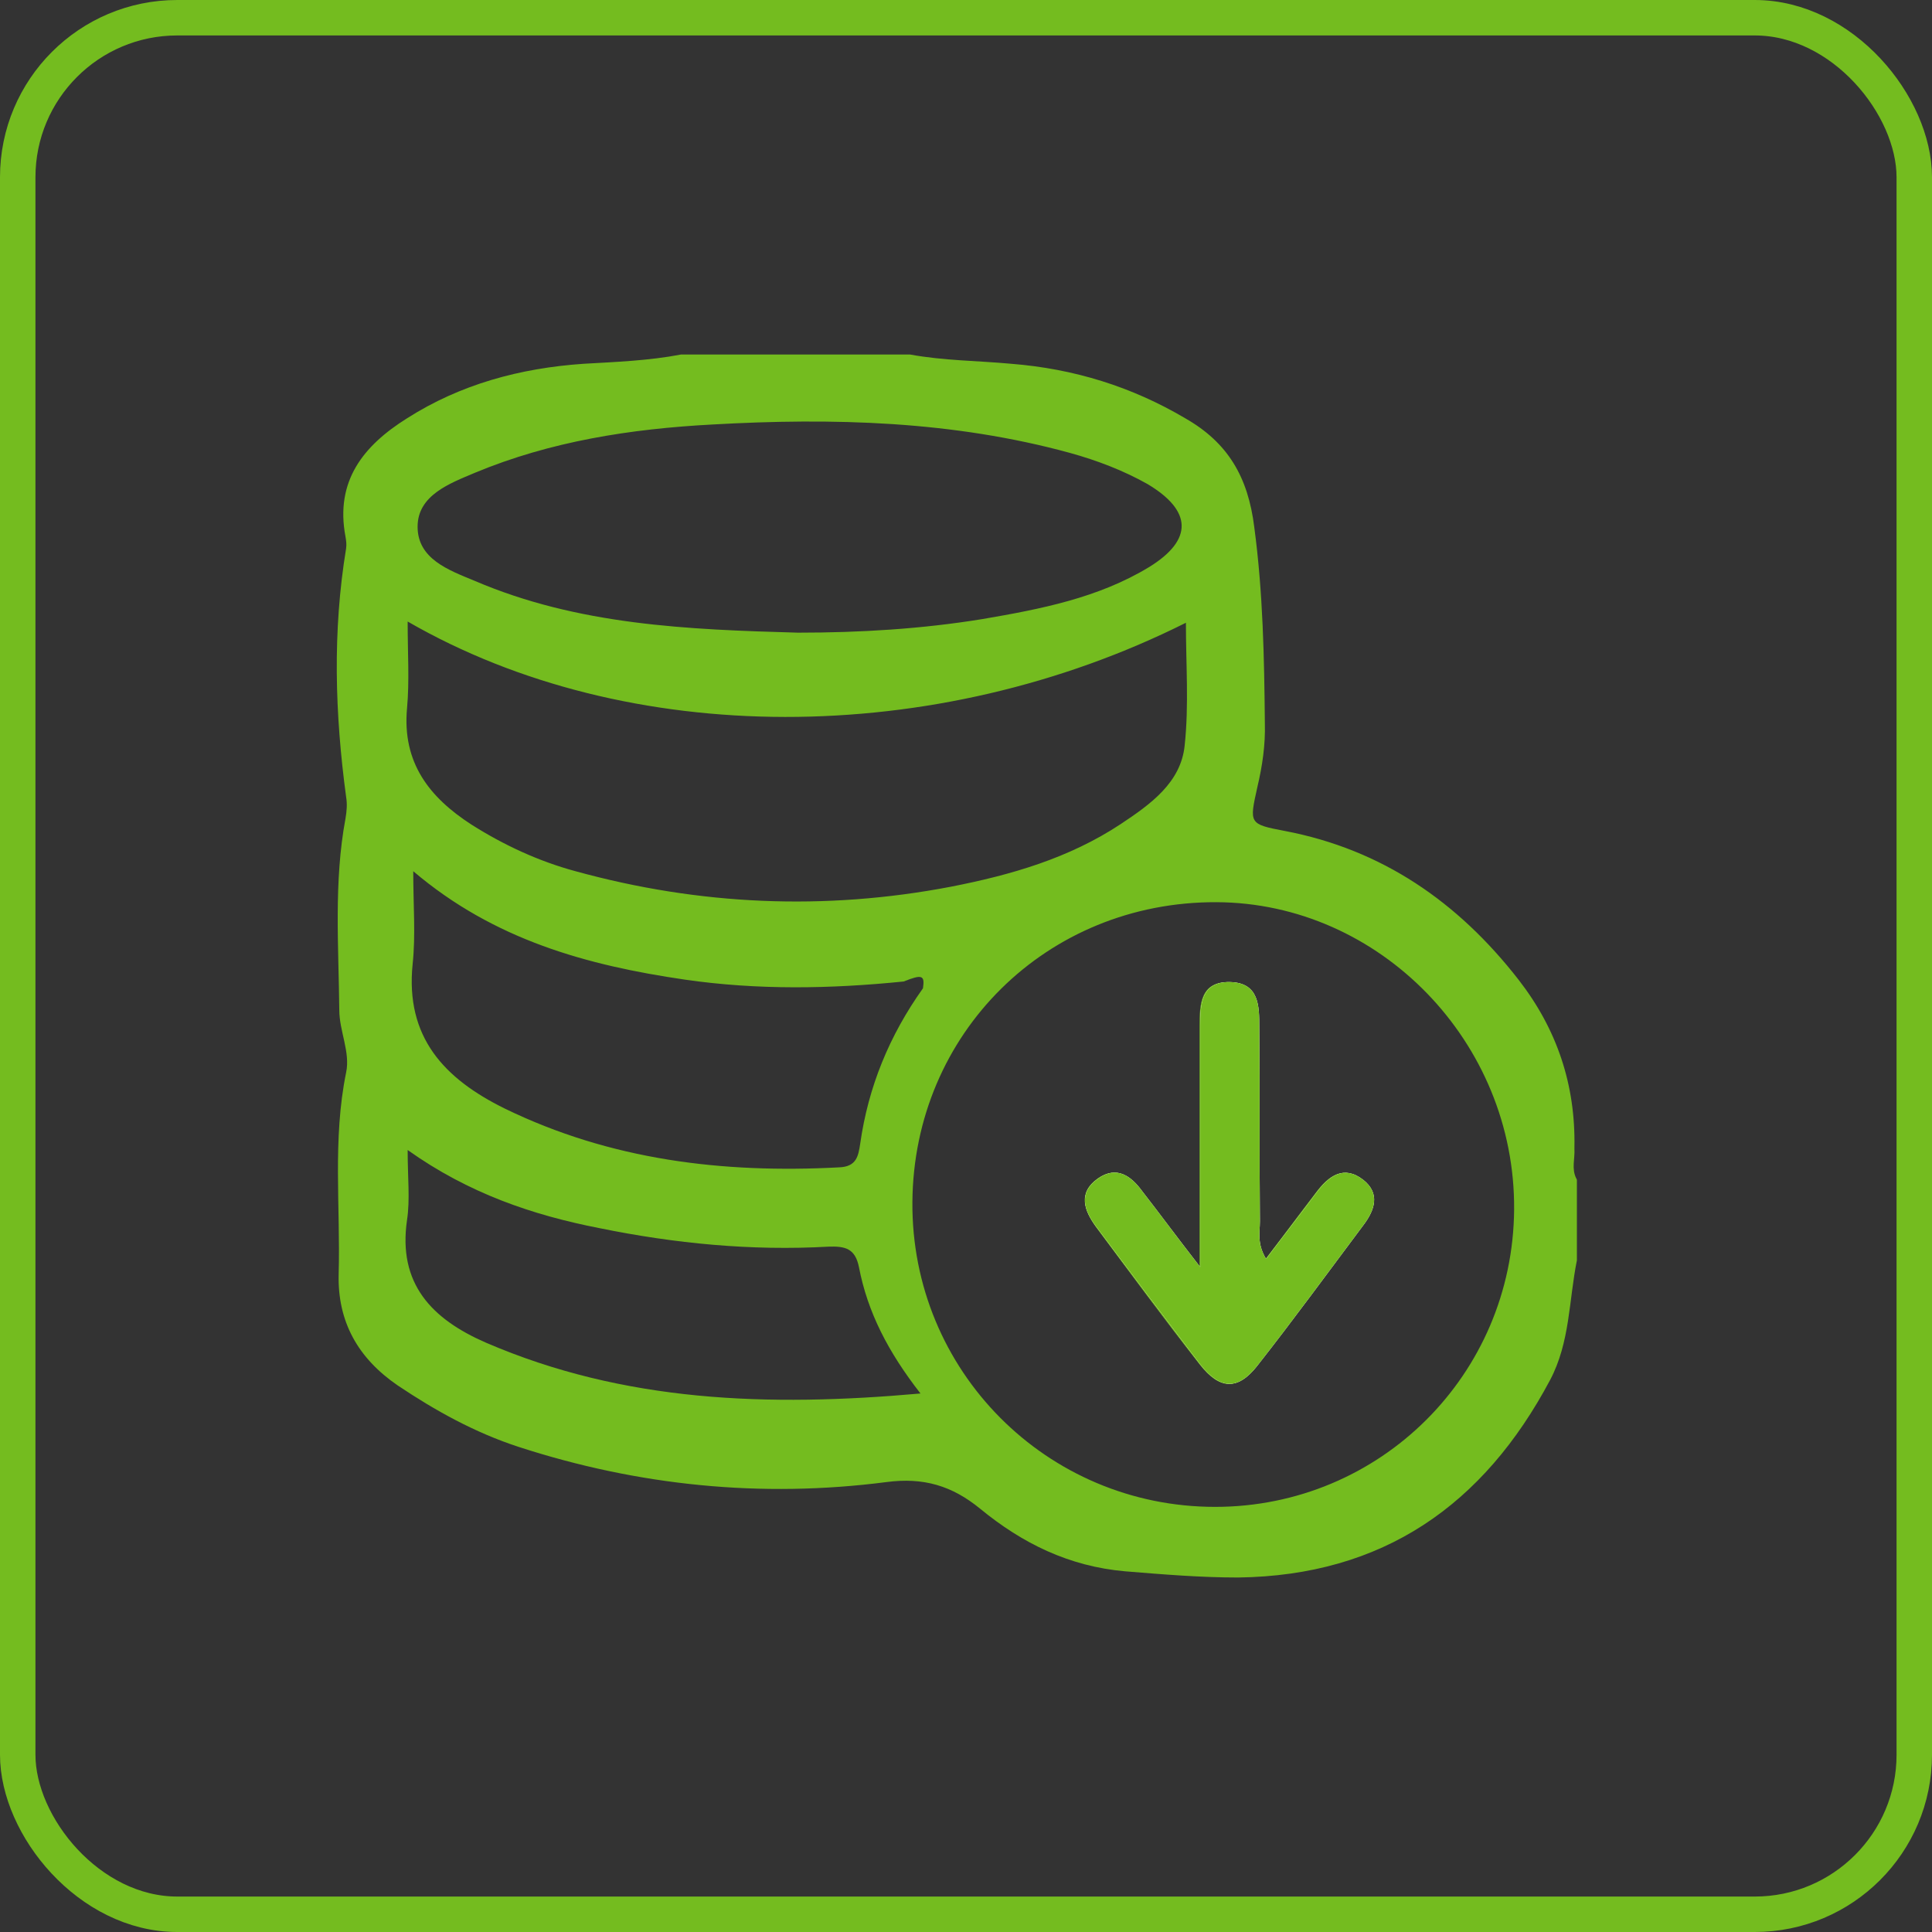 <svg width="109" height="109" viewBox="0 0 109 109" fill="none" xmlns="http://www.w3.org/2000/svg">
<rect x="0" y="0" width="109" height="109" fill="#333333" stroke="none"/>
<rect x="1" y="1" width="107" height="107" rx="9" stroke="#74BC1F" stroke-width="2"/>
<g clip-path="url(#clip0_9833_30992)">
<path d="M76.865 66.557C75.778 65.719 74.937 66.348 74.235 67.291C73.323 68.48 72.447 69.668 71.395 71.032C70.868 70.158 71.044 69.528 71.044 68.899C71.009 65.264 71.044 61.629 71.009 57.959C71.009 56.77 71.009 55.442 69.361 55.407C67.712 55.372 67.677 56.665 67.677 57.889V71.486C66.38 69.773 65.398 68.515 64.416 67.222C63.749 66.348 62.978 65.753 61.926 66.487C60.803 67.291 61.154 68.27 61.82 69.214C63.749 71.801 65.678 74.422 67.677 76.974C68.799 78.407 69.816 78.477 70.904 77.044C72.938 74.422 74.902 71.766 76.865 69.144C77.567 68.27 77.883 67.326 76.865 66.557ZM76.865 66.557C75.778 65.719 74.937 66.348 74.235 67.291C73.323 68.48 72.447 69.668 71.395 71.032C70.868 70.158 71.044 69.528 71.044 68.899C71.009 65.264 71.044 61.629 71.009 57.959C71.009 56.77 71.009 55.442 69.361 55.407C67.712 55.372 67.677 56.665 67.677 57.889V71.486C66.38 69.773 65.398 68.515 64.416 67.222C63.749 66.348 62.978 65.753 61.926 66.487C60.803 67.291 61.154 68.27 61.82 69.214C63.749 71.801 65.678 74.422 67.677 76.974C68.799 78.407 69.816 78.477 70.904 77.044C72.938 74.422 74.902 71.766 76.865 69.144C77.567 68.27 77.883 67.326 76.865 66.557ZM76.865 66.557C75.778 65.719 74.937 66.348 74.235 67.291C73.323 68.48 72.447 69.668 71.395 71.032C70.868 70.158 71.044 69.528 71.044 68.899C71.009 65.264 71.044 61.629 71.009 57.959C71.009 56.77 71.009 55.442 69.361 55.407C67.712 55.372 67.677 56.665 67.677 57.889V71.486C66.38 69.773 65.398 68.515 64.416 67.222C63.749 66.348 62.978 65.753 61.926 66.487C60.803 67.291 61.154 68.27 61.82 69.214C63.749 71.801 65.678 74.422 67.677 76.974C68.799 78.407 69.816 78.477 70.904 77.044C72.938 74.422 74.902 71.766 76.865 69.144C77.567 68.27 77.883 67.326 76.865 66.557ZM76.865 66.557C75.778 65.719 74.937 66.348 74.235 67.291C73.323 68.48 72.447 69.668 71.395 71.032C70.868 70.158 71.044 69.528 71.044 68.899C71.009 65.264 71.044 61.629 71.009 57.959C71.009 56.77 71.009 55.442 69.361 55.407C67.712 55.372 67.677 56.665 67.677 57.889V71.486C66.38 69.773 65.398 68.515 64.416 67.222C63.749 66.348 62.978 65.753 61.926 66.487C60.803 67.291 61.154 68.27 61.82 69.214C63.749 71.801 65.678 74.422 67.677 76.974C68.799 78.407 69.816 78.477 70.904 77.044C72.938 74.422 74.902 71.766 76.865 69.144C77.567 68.27 77.883 67.326 76.865 66.557ZM76.865 66.557C75.778 65.719 74.937 66.348 74.235 67.291C73.323 68.48 72.447 69.668 71.395 71.032C70.868 70.158 71.044 69.528 71.044 68.899C71.009 65.264 71.044 61.629 71.009 57.959C71.009 56.77 71.009 55.442 69.361 55.407C67.712 55.372 67.677 56.665 67.677 57.889V71.486C66.38 69.773 65.398 68.515 64.416 67.222C63.749 66.348 62.978 65.753 61.926 66.487C60.803 67.291 61.154 68.27 61.82 69.214C63.749 71.801 65.678 74.422 67.677 76.974C68.799 78.407 69.816 78.477 70.904 77.044C72.938 74.422 74.902 71.766 76.865 69.144C77.567 68.27 77.883 67.326 76.865 66.557Z" fill="#74BC1F"/>
<path d="M88.931 66.489C88.651 65.93 88.861 65.371 88.826 64.812C88.826 64.777 88.826 64.777 88.826 64.742C88.896 61.211 87.844 58.065 85.67 55.269C82.268 50.9 77.989 47.929 72.483 46.88C70.449 46.495 70.484 46.461 70.94 44.398C71.221 43.21 71.396 42.021 71.361 40.798C71.326 37.093 71.256 33.422 70.765 29.752C70.414 26.886 69.257 24.963 66.872 23.6C63.856 21.818 60.594 20.804 57.052 20.524C55.159 20.349 53.23 20.349 51.336 20H38.43C36.606 20.349 34.748 20.419 32.924 20.524C29.347 20.769 25.98 21.678 22.964 23.6C20.509 25.138 18.896 27.131 19.492 30.277C19.527 30.486 19.562 30.696 19.527 30.941C18.756 35.625 18.896 40.274 19.527 44.957C19.598 45.377 19.562 45.761 19.492 46.181C18.826 49.746 19.107 53.382 19.142 56.982C19.142 58.17 19.773 59.359 19.527 60.512C18.756 64.287 19.212 68.097 19.107 71.872C19.036 74.564 20.194 76.626 22.438 78.164C24.578 79.597 26.787 80.821 29.242 81.625C36.01 83.827 42.954 84.526 50.003 83.617C52.108 83.337 53.721 83.827 55.299 85.12C57.684 87.078 60.314 88.371 63.47 88.65C65.609 88.825 67.714 89 69.853 89C78.024 88.895 83.706 84.91 87.458 77.85C88.581 75.717 88.51 73.375 88.966 71.103V66.594C88.966 66.524 88.931 66.489 88.931 66.489ZM26.787 26.676C31.065 24.894 35.59 24.195 40.184 23.95C46.987 23.565 53.756 23.74 60.384 25.558C61.892 25.977 63.365 26.537 64.733 27.305C67.258 28.808 67.328 30.451 64.838 31.989C61.962 33.737 58.701 34.366 55.439 34.925C52.002 35.485 48.53 35.694 45.023 35.694C38.816 35.52 32.608 35.275 26.752 32.758C25.314 32.164 23.56 31.535 23.56 29.717C23.56 27.935 25.384 27.27 26.787 26.676ZM22.964 39.959C23.105 38.421 22.999 36.848 22.999 35.065C35.414 42.231 52.739 42.231 66.907 35.135C66.907 37.477 67.082 39.784 66.837 42.056C66.627 44.154 64.908 45.377 63.225 46.495C60.314 48.418 57.052 49.362 53.651 50.026C46.531 51.389 39.447 51.075 32.468 49.152C30.399 48.593 28.435 47.684 26.611 46.53C24.227 44.992 22.684 43.035 22.964 39.959ZM23.315 49.152C27.874 53.032 33.135 54.465 38.641 55.269C42.744 55.863 46.847 55.793 50.985 55.374C52.037 54.954 52.178 55.024 52.072 55.758C50.179 58.415 48.986 61.316 48.53 64.532C48.425 65.231 48.32 65.825 47.338 65.86C40.745 66.21 34.432 65.441 28.47 62.539C25.068 60.862 22.859 58.52 23.28 54.395C23.455 52.752 23.315 51.109 23.315 49.152ZM27.418 75.752C24.367 74.424 22.438 72.432 22.964 68.831C23.14 67.678 22.999 66.454 22.999 64.882C26.436 67.328 30.048 68.552 33.801 69.286C38.08 70.16 42.393 70.579 46.742 70.334C47.689 70.299 48.25 70.439 48.46 71.488C48.951 74.04 50.108 76.277 51.932 78.618C43.305 79.388 35.204 79.108 27.418 75.752ZM68.555 85.015C59.051 85.015 51.406 77.325 51.476 67.818C51.546 58.31 59.051 50.865 68.626 50.9C77.849 50.935 85.494 58.799 85.424 68.237C85.354 77.57 77.849 85.015 68.555 85.015Z" fill="#74BC1F"/>
<path d="M76.903 69.144C74.939 71.766 72.976 74.457 70.942 77.044C69.854 78.442 68.837 78.407 67.715 76.974C65.751 74.387 63.787 71.8 61.858 69.214C61.157 68.305 60.806 67.291 61.964 66.487C63.016 65.753 63.822 66.348 64.454 67.222C65.436 68.48 66.382 69.773 67.715 71.486V57.889C67.715 56.7 67.75 55.372 69.398 55.407C71.047 55.442 71.047 56.77 71.047 57.959C71.082 61.594 71.047 65.229 71.082 68.899C71.082 69.528 70.906 70.158 71.433 71.031C72.45 69.668 73.361 68.515 74.273 67.291C74.975 66.348 75.816 65.719 76.903 66.557C77.885 67.326 77.57 68.27 76.903 69.144Z" fill="white"/>
<path d="M76.903 69.144C74.939 71.766 72.976 74.457 70.942 77.044C69.854 78.442 68.837 78.407 67.715 76.974C65.751 74.387 63.787 71.8 61.858 69.214C61.157 68.305 60.806 67.291 61.964 66.487C63.016 65.753 63.822 66.348 64.454 67.222C65.436 68.48 66.382 69.773 67.715 71.486V57.889C67.715 56.7 67.75 55.372 69.398 55.407C71.047 55.442 71.047 56.77 71.047 57.959C71.082 61.594 71.047 65.229 71.082 68.899C71.082 69.528 70.906 70.158 71.433 71.031C72.45 69.668 73.361 68.515 74.273 67.291C74.975 66.348 75.816 65.719 76.903 66.557C77.885 67.326 77.57 68.27 76.903 69.144Z" fill="#74BC1F"/>
</g>
<defs>
<clipPath id="clip0_9833_30992">
<rect width="70" height="69" fill="white" transform="translate(19 20)"/>
</clipPath>
</defs>
</svg>
